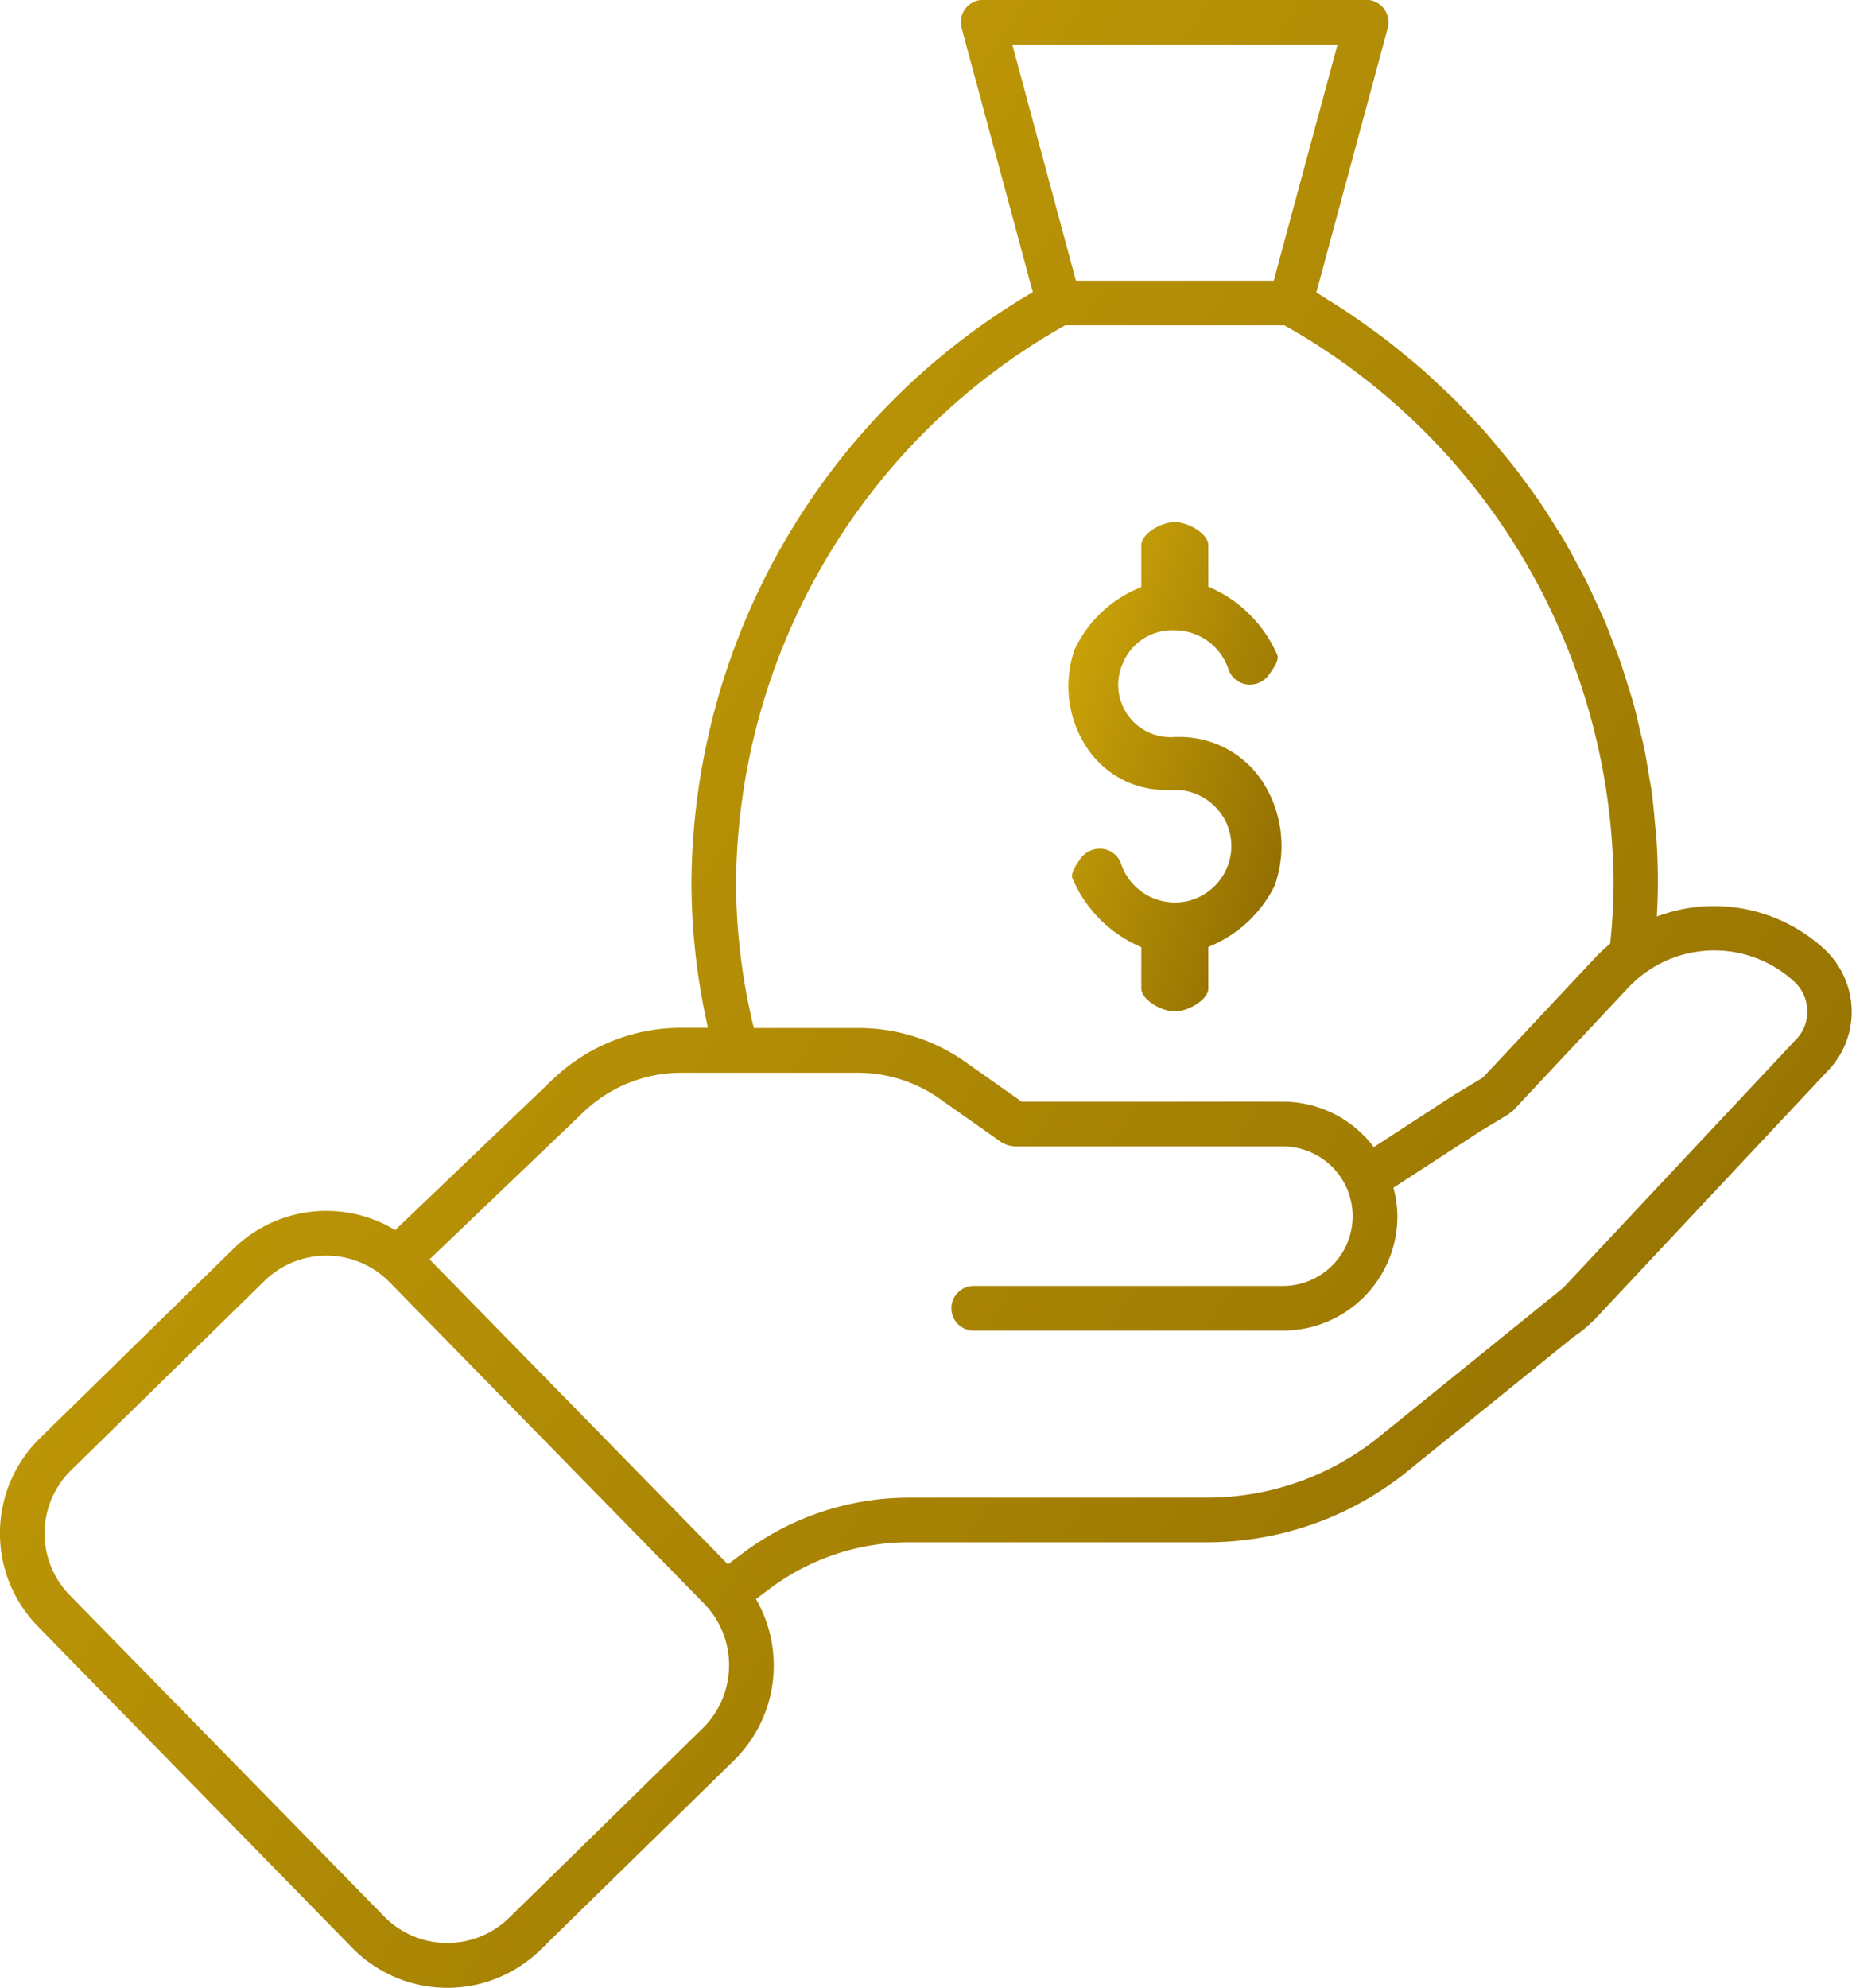 <svg id="noun_Money_1346167" xmlns="http://www.w3.org/2000/svg" xmlns:xlink="http://www.w3.org/1999/xlink" width="50.645" height="54.347" viewBox="0 0 50.645 54.347">
  <defs>
    <style>
      .cls-1 {
        fill: url(#linear-gradient);
      }
    </style>
    <linearGradient id="linear-gradient" x1="-0.168" y1="0.084" x2="1.071" y2="1" gradientUnits="objectBoundingBox">
      <stop offset="0" stop-color="#d6ae0a"/>
      <stop offset="1" stop-color="#876500"/>
    </linearGradient>
  </defs>
  <g id="Group_646" data-name="Group 646" transform="translate(0 0)">
    <path id="Path_350" data-name="Path 350" class="cls-1" d="M22.17,57.76a3.64,3.64,0,0,0,5.134.056l5.3-5.187a3.636,3.636,0,0,0,.6-4.411l.418-.312a6.346,6.346,0,0,1,3.752-1.24h8.163a8.715,8.715,0,0,0,5.474-1.933l4.545-3.678a3.308,3.308,0,0,0,.517-.419l0,0v0c.02-.02.041-.035.06-.055l6.412-6.836a2.319,2.319,0,0,0,.624-1.586,2.356,2.356,0,0,0-.729-1.692,4.448,4.448,0,0,0-4.6-.909c.017-.316.028-.632.028-.95q0-.621-.043-1.237c-.009-.133-.028-.264-.04-.4-.025-.277-.048-.553-.086-.827-.021-.156-.054-.31-.079-.465-.041-.248-.078-.5-.129-.741-.034-.165-.079-.327-.117-.49-.055-.233-.106-.466-.17-.7-.046-.167-.1-.332-.154-.5-.068-.222-.134-.445-.211-.664-.059-.167-.126-.33-.189-.5-.082-.214-.161-.429-.251-.64-.07-.165-.149-.326-.224-.489-.095-.206-.187-.412-.289-.614-.082-.162-.172-.32-.258-.48-.107-.2-.212-.4-.326-.59-.093-.158-.194-.311-.291-.467-.119-.189-.236-.379-.362-.564-.1-.154-.216-.3-.325-.454-.13-.18-.259-.36-.4-.536-.115-.148-.237-.292-.357-.437-.14-.17-.281-.341-.427-.507-.126-.143-.259-.281-.39-.42-.151-.16-.3-.321-.457-.476-.137-.137-.281-.269-.423-.4-.16-.15-.319-.3-.485-.443-.148-.129-.3-.254-.454-.379-.169-.139-.338-.277-.512-.41-.159-.122-.322-.239-.485-.355s-.354-.253-.536-.375-.343-.222-.517-.33c-.118-.074-.231-.153-.352-.224l1.952-7.227a.61.61,0,0,0-.105-.531.6.6,0,0,0-.484-.241H39.418a.611.611,0,0,0-.59.769l1.947,7.223A18.864,18.864,0,0,0,31.44,28.6a18.146,18.146,0,0,0,.452,4h-.723a5.07,5.07,0,0,0-3.518,1.408l-4.312,4.123a3.636,3.636,0,0,0-4.42.507l-5.3,5.187a3.641,3.641,0,0,0-.056,5.136ZM40.215,5.721h8.893l-1.744,6.453h-5.41ZM32.66,28.6a17.651,17.651,0,0,1,9-15.206h5.995A17.634,17.634,0,0,1,56.657,28.6a16.238,16.238,0,0,1-.093,1.7,4.513,4.513,0,0,0-.393.366l-3.087,3.294-.706.426-.007.007-.01,0L50.1,35.863a3.114,3.114,0,0,0-2.48-1.243l-7.149,0-1.531-1.08A5.048,5.048,0,0,0,36,32.606H33.146A16.879,16.879,0,0,1,32.66,28.6Zm-4.166,6.3a3.854,3.854,0,0,1,2.674-1.07H36a3.884,3.884,0,0,1,2.231.711l1.691,1.193c.018.013.039.015.057.026a.61.61,0,0,0,.112.049.593.593,0,0,0,.12.024.524.524,0,0,0,.062.012l7.342,0a1.906,1.906,0,0,1,0,3.813H39.185a.611.611,0,1,0,0,1.221h8.433a3.131,3.131,0,0,0,3.128-3.128,3.091,3.091,0,0,0-.11-.778l2.383-1.548.761-.459a.6.6,0,0,0,.054-.049.529.529,0,0,0,.078-.056L57.061,31.5a3.228,3.228,0,0,1,4.547-.152,1.109,1.109,0,0,1,.347.805,1.084,1.084,0,0,1-.295.752l-6.382,6.806-5.035,4.074a7.489,7.489,0,0,1-4.705,1.661H37.375a7.575,7.575,0,0,0-4.48,1.481l-.458.341-8.159-8.337ZM14.472,44.7l5.3-5.187a2.419,2.419,0,0,1,3.408.037l8.606,8.793a2.419,2.419,0,0,1-.037,3.408l-5.3,5.187a2.418,2.418,0,0,1-3.407-.037l-8.607-8.793a2.419,2.419,0,0,1,.037-3.408Z" transform="translate(-12.532 -4.5)"/>
    <path id="Path_351" data-name="Path 351" class="cls-1" d="M63.173,35.193h.106a1.56,1.56,0,0,1,1.253.636,1.522,1.522,0,0,1,.22,1.373,1.553,1.553,0,0,1-1.111,1.03,1.593,1.593,0,0,1-.353.04,1.552,1.552,0,0,1-1.478-1.059.612.612,0,0,0-.586-.41.646.646,0,0,0-.518.265c-.084.115-.278.385-.229.536a3.534,3.534,0,0,0,1.717,1.812l.17.084v1.125c0,.3.538.626.916.626s.916-.324.916-.626V39.491l.18-.081a3.432,3.432,0,0,0,1.633-1.594A3.242,3.242,0,0,0,65.7,35a2.709,2.709,0,0,0-2.327-1.252h-.092a1.431,1.431,0,0,1-1.417-2.026,1.458,1.458,0,0,1,1.4-.89h.01A1.556,1.556,0,0,1,64.749,31.9a.613.613,0,0,0,.584.416.64.64,0,0,0,.518-.265c.1-.137.283-.393.236-.533a3.563,3.563,0,0,0-1.718-1.8l-.173-.083V28.5c0-.3-.538-.626-.916-.626s-.916.324-.916.626v1.148l-.181.081a3.357,3.357,0,0,0-1.64,1.623,3.036,3.036,0,0,0,.4,2.785A2.574,2.574,0,0,0,63.173,35.193Z" transform="translate(-31.154 -13.599)"/>
  </g>
</svg>
